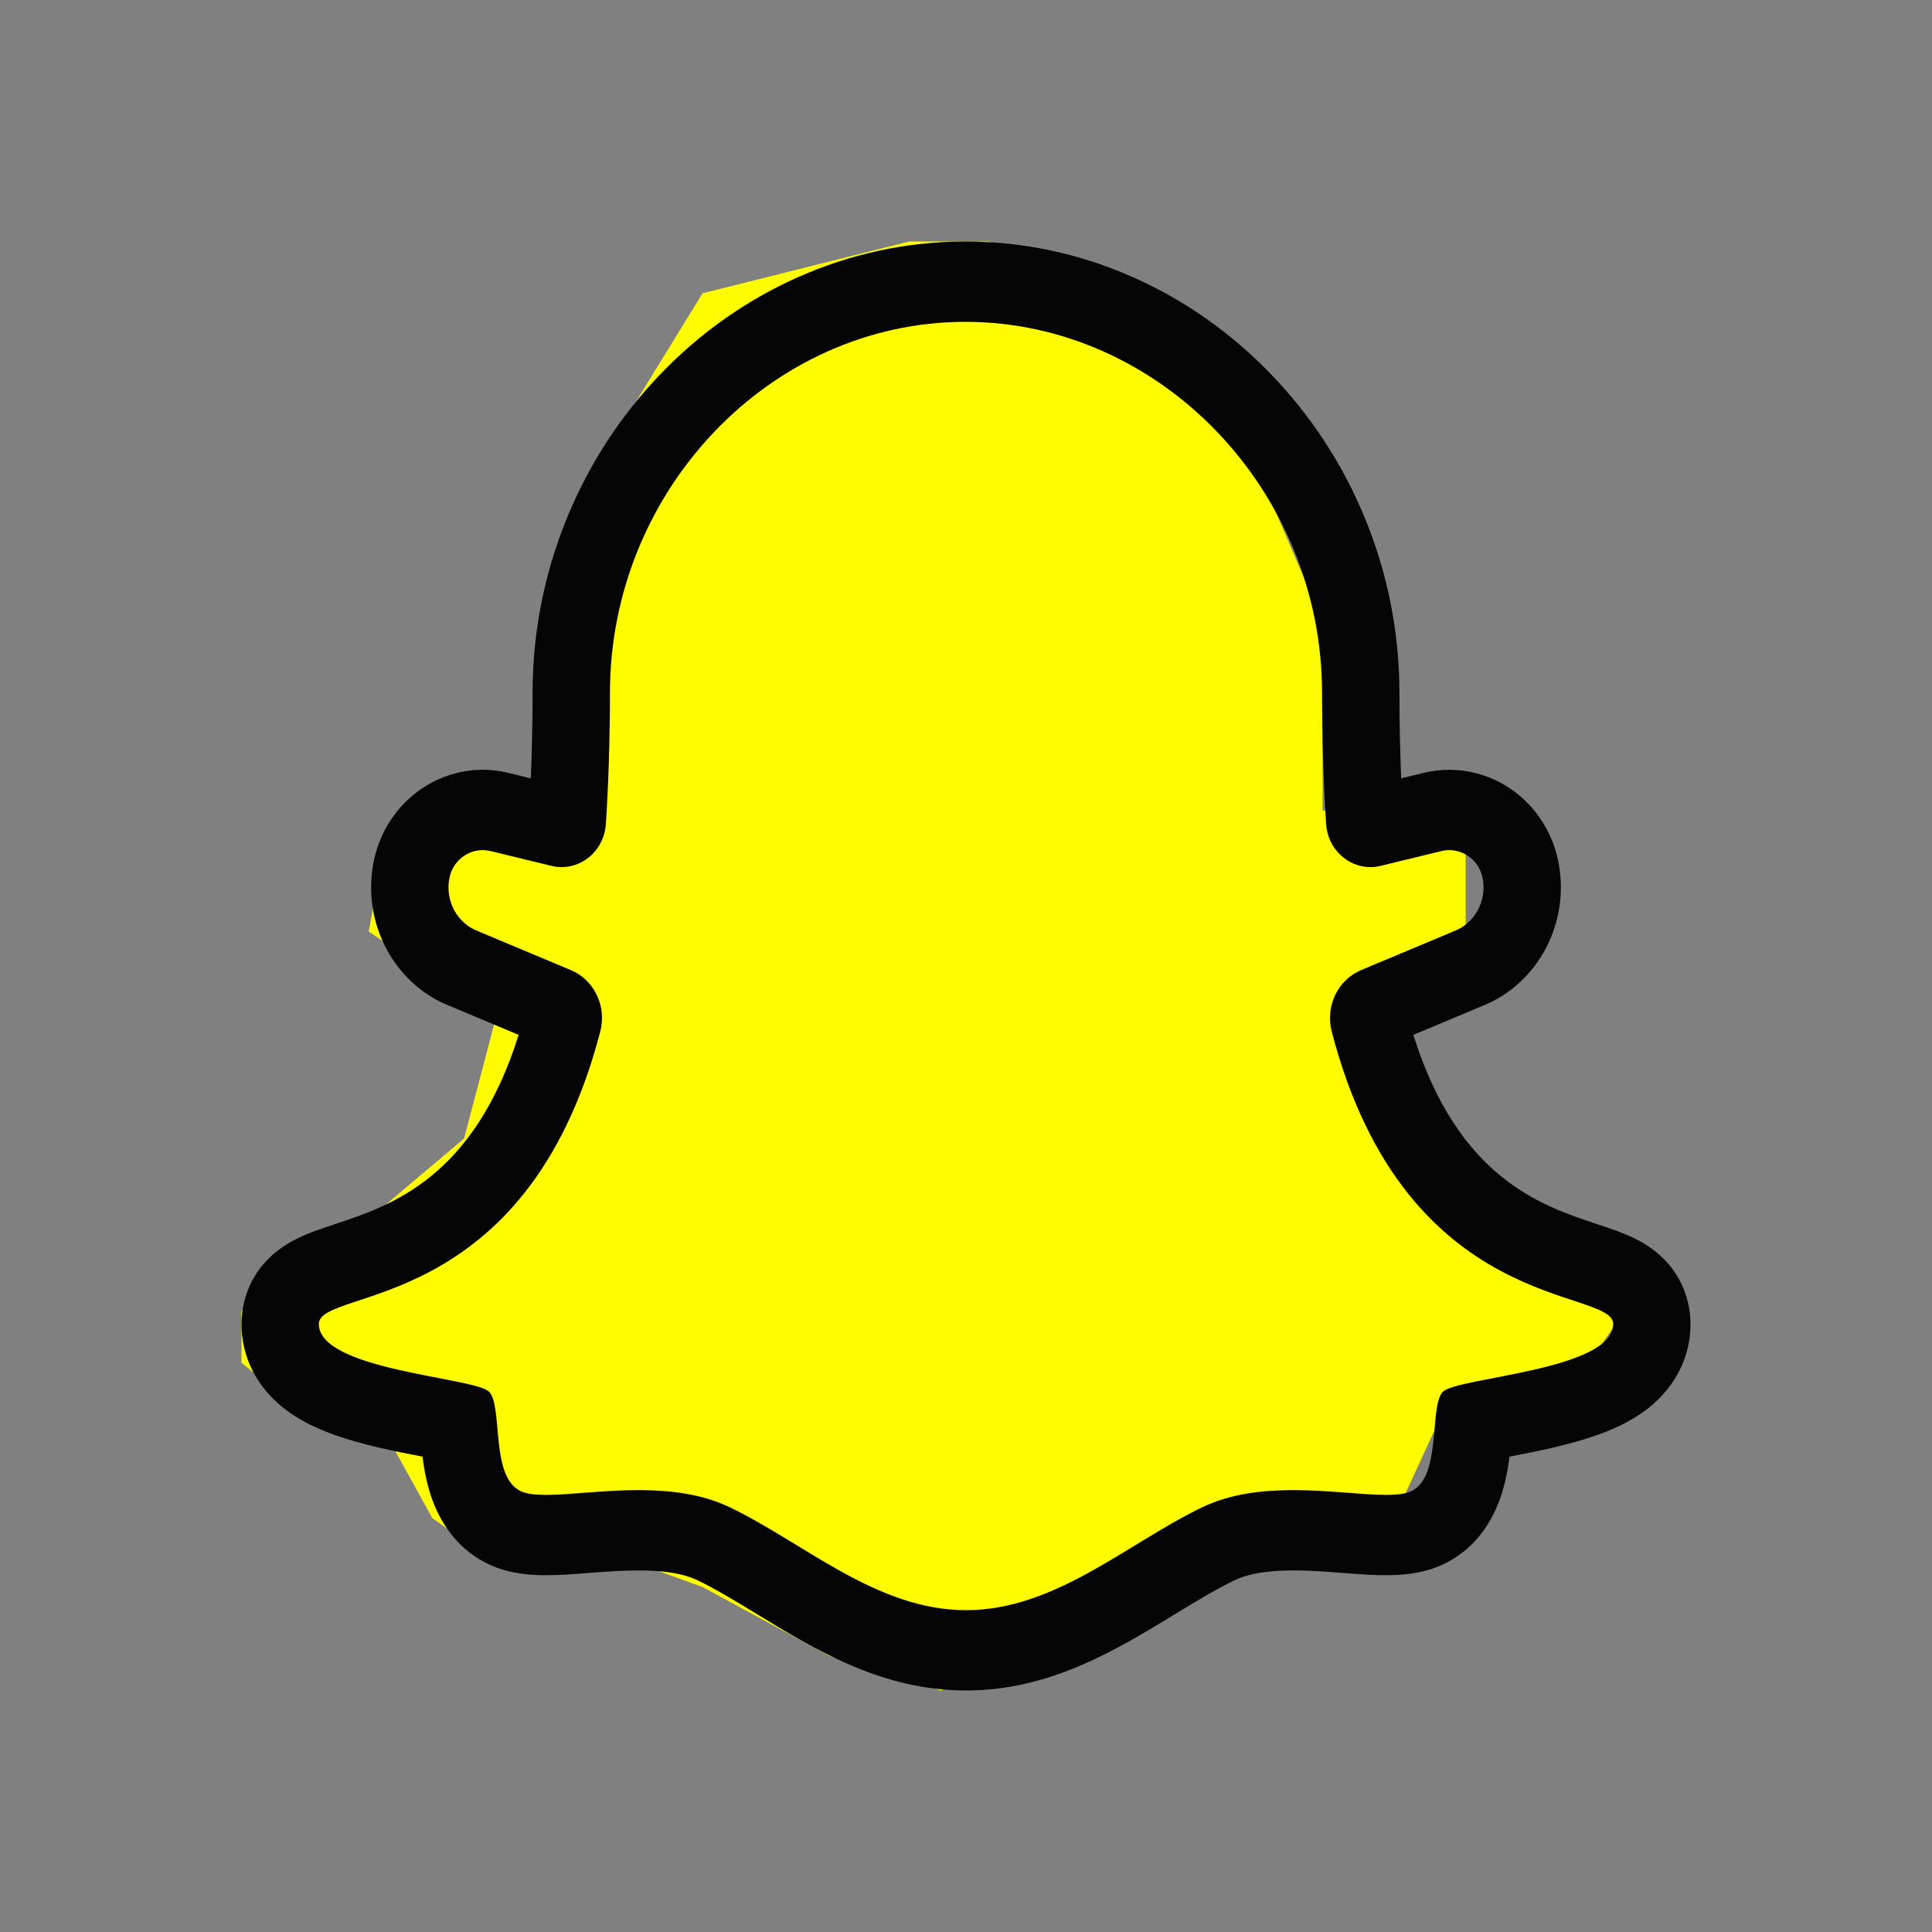 <svg width="62" height="62" viewBox="0 0 62 62" fill="none" xmlns="http://www.w3.org/2000/svg">
<rect x="0" y="0" width="62" height="62" fill="#808080" stroke="none"/>
<path d="M22.546 9.411L29.178 7.75H31.729L38.871 11.625L42.443 19.929V26.018L47.035 25.464V29.893L43.973 31L42.953 32.661L45.504 38.196L52.136 42.071L50.606 44.286L46.014 45.946L44.994 48.161L43.973 49.821H38.361L35.81 50.929L30.198 54.25L26.627 53.143L22.546 50.929L19.484 49.821H15.403L13.872 48.714L12.342 45.946L9.791 45.393L7.75 43.732V42.071L10.301 40.411L14.893 36.536L15.913 32.661L11.832 29.893L12.342 27.125L13.872 25.464L16.933 26.018L18.464 16.054L22.546 9.411Z" fill="#FFFC00"/>
<path d="M30.979 10.328C37.22 10.33 42.419 15.727 42.426 22.225C42.428 23.747 42.473 25.149 42.556 26.44C42.607 27.236 43.245 27.827 43.976 27.827C44.084 27.827 44.194 27.814 44.304 27.787L46.259 27.311C46.342 27.291 46.426 27.281 46.508 27.281C47.005 27.281 47.462 27.633 47.574 28.155C47.731 28.893 47.333 29.638 46.645 29.889L43.678 31.133C42.928 31.447 42.526 32.294 42.737 33.105C45.118 42.247 51.768 41.296 51.768 42.488C51.768 43.983 46.755 44.195 46.303 44.665C45.85 45.136 46.283 47.419 45.271 47.861C45.08 47.944 44.809 47.973 44.479 47.973C43.717 47.973 42.639 47.819 41.503 47.819C40.517 47.819 39.488 47.935 38.583 48.369C36.183 49.521 33.869 51.672 31 51.672C28.131 51.672 25.817 49.521 23.417 48.369C22.512 47.935 21.483 47.819 20.497 47.819C19.361 47.819 18.283 47.973 17.521 47.973C17.191 47.973 16.92 47.944 16.729 47.861C15.717 47.419 16.15 45.136 15.697 44.665C15.245 44.195 10.232 43.983 10.232 42.487C10.232 41.296 16.882 42.247 19.263 33.104C19.474 32.294 19.072 31.447 18.323 31.133L15.355 29.889C14.667 29.638 14.269 28.893 14.427 28.155C14.538 27.633 14.995 27.281 15.492 27.281C15.574 27.281 15.658 27.291 15.741 27.311L17.696 27.787C17.806 27.814 17.916 27.827 18.024 27.827C18.755 27.827 19.393 27.236 19.444 26.44C19.527 25.149 19.572 23.747 19.574 22.225C19.581 15.727 24.738 10.331 30.979 10.328ZM30.98 7.75C29.117 7.751 27.301 8.139 25.585 8.906C23.938 9.641 22.456 10.69 21.179 12.022C19.904 13.353 18.901 14.899 18.198 16.615C17.466 18.4 17.094 20.286 17.091 22.222C17.09 23.172 17.071 24.095 17.035 24.978L16.307 24.801C16.041 24.736 15.766 24.703 15.492 24.703C14.7 24.703 13.919 24.98 13.293 25.485C12.64 26.012 12.181 26.762 12.003 27.597C11.578 29.584 12.635 31.591 14.466 32.296L16.644 33.21C15.202 37.808 12.543 38.689 10.752 39.282C10.277 39.44 9.866 39.576 9.475 39.777C7.918 40.58 7.75 41.94 7.75 42.487C7.75 43.536 8.228 44.493 9.095 45.182C9.527 45.525 10.063 45.808 10.731 46.047C11.643 46.373 12.7 46.58 13.559 46.745C13.6 47.076 13.661 47.431 13.763 47.789C14.189 49.275 15.088 49.941 15.767 50.237C16.411 50.519 17.077 50.551 17.521 50.551C17.956 50.551 18.416 50.516 18.902 50.478C19.425 50.438 19.965 50.397 20.497 50.397C21.323 50.397 21.937 50.499 22.376 50.709C22.978 50.998 23.617 51.388 24.293 51.8C26.175 52.949 28.308 54.25 31 54.25C33.692 54.25 35.825 52.949 37.707 51.8C38.383 51.388 39.022 50.998 39.624 50.709C40.063 50.499 40.677 50.397 41.503 50.397C42.035 50.397 42.575 50.438 43.097 50.478C43.584 50.516 44.044 50.551 44.479 50.551C44.923 50.551 45.589 50.519 46.233 50.237C46.912 49.941 47.811 49.275 48.237 47.789C48.339 47.431 48.4 47.076 48.441 46.745C49.3 46.58 50.357 46.373 51.269 46.047C51.938 45.808 52.473 45.525 52.905 45.182C53.772 44.493 54.25 43.536 54.25 42.487C54.25 41.94 54.082 40.58 52.525 39.777C52.134 39.576 51.723 39.44 51.248 39.282C49.457 38.689 46.798 37.808 45.356 33.21L47.534 32.297C49.365 31.591 50.421 29.584 49.997 27.597C49.818 26.762 49.36 26.012 48.707 25.485C48.08 24.98 47.3 24.703 46.508 24.703C46.234 24.703 45.96 24.736 45.693 24.801L44.965 24.978C44.929 24.095 44.91 23.172 44.909 22.222C44.906 20.285 44.531 18.396 43.794 16.609C43.086 14.894 42.077 13.349 40.796 12.018C39.515 10.687 38.028 9.639 36.378 8.904C34.658 8.139 32.843 7.751 30.98 7.75Z" fill="#050505"/>
</svg>

